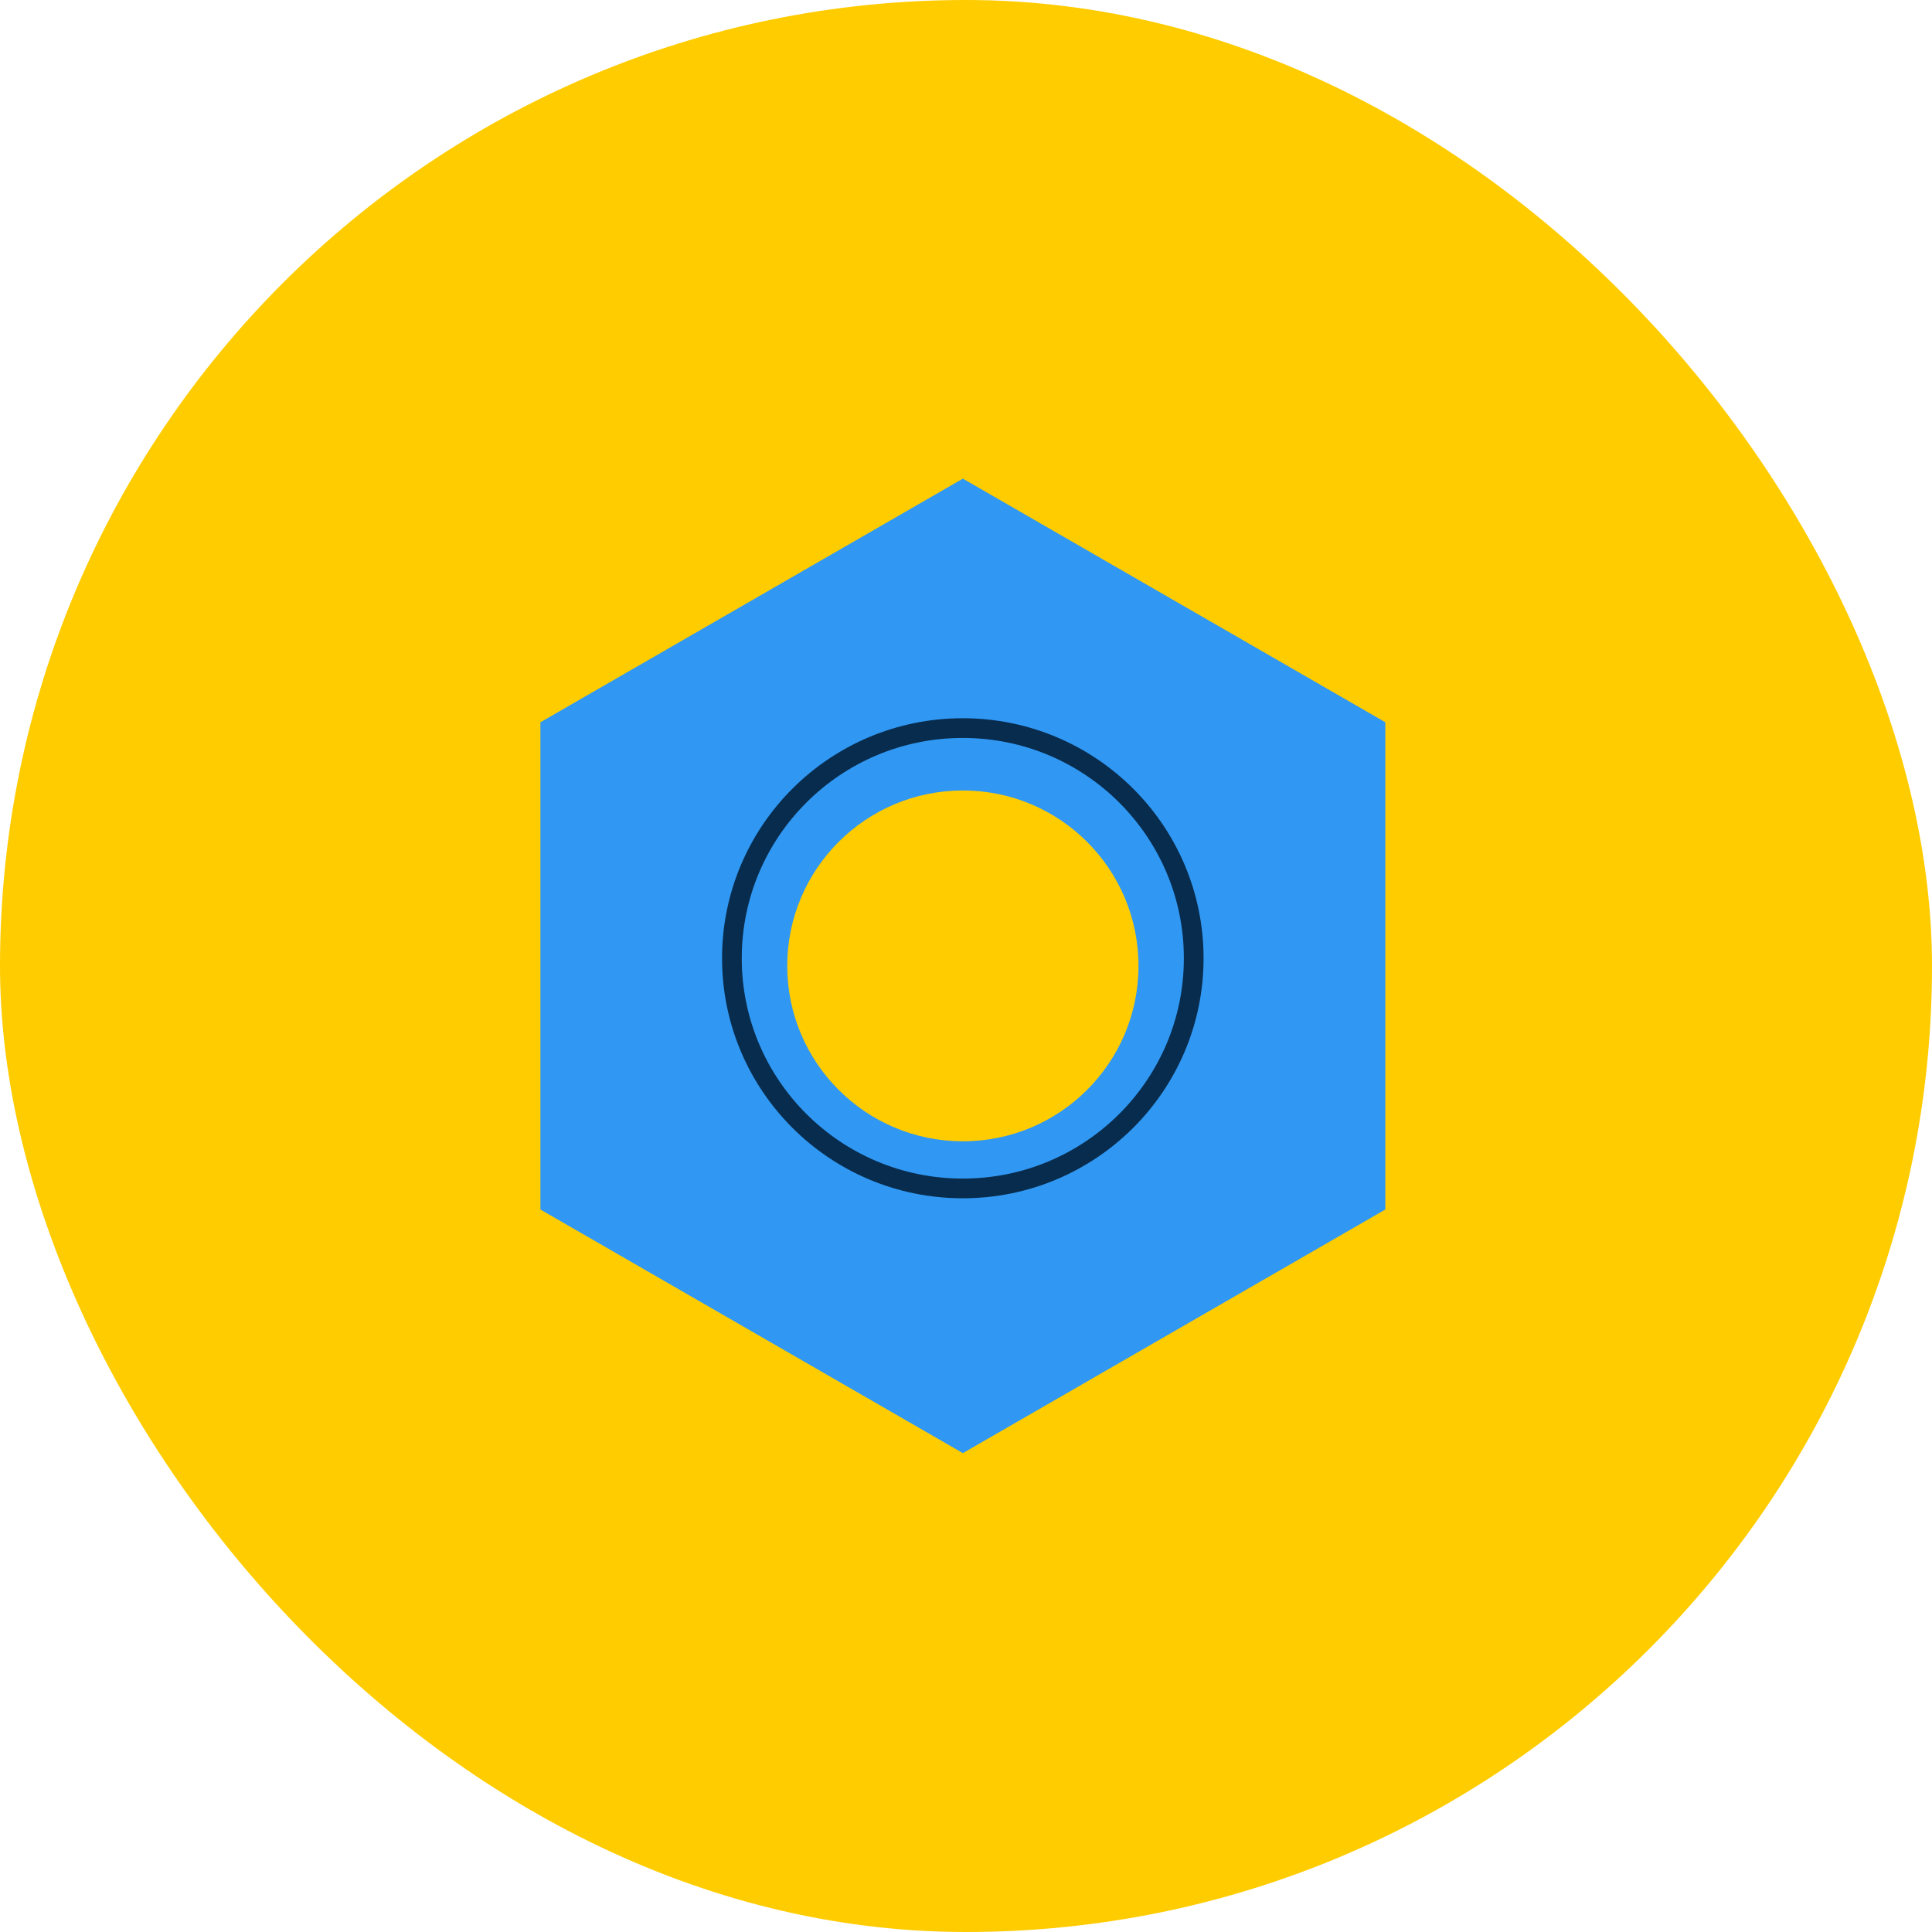<svg width="196" height="196" fill="none" xmlns="http://www.w3.org/2000/svg"><rect width="196" height="196" rx="98" fill="#FC0"/><path d="M97.683 48.558l42.86 24.715v49.431l-42.86 24.715-42.86-24.715v-49.43l42.86-24.716z" fill="#3098F3"/><path d="M97.683 80.193c9.839 0 17.816 7.967 17.816 17.795 0 9.828-7.977 17.795-17.816 17.795-9.84 0-17.817-7.967-17.817-17.795 0-9.828 7.977-17.795 17.817-17.795z" fill="#FC0"/><path d="M97.676 120.565c12.938 0 23.425-10.454 23.425-23.35 0-12.897-10.487-23.351-23.425-23.351-12.937 0-23.425 10.454-23.425 23.35 0 12.897 10.488 23.351 23.425 23.351z" stroke="#082C4E" stroke-width="2" stroke-miterlimit="10" stroke-linecap="round" stroke-linejoin="round"/></svg>